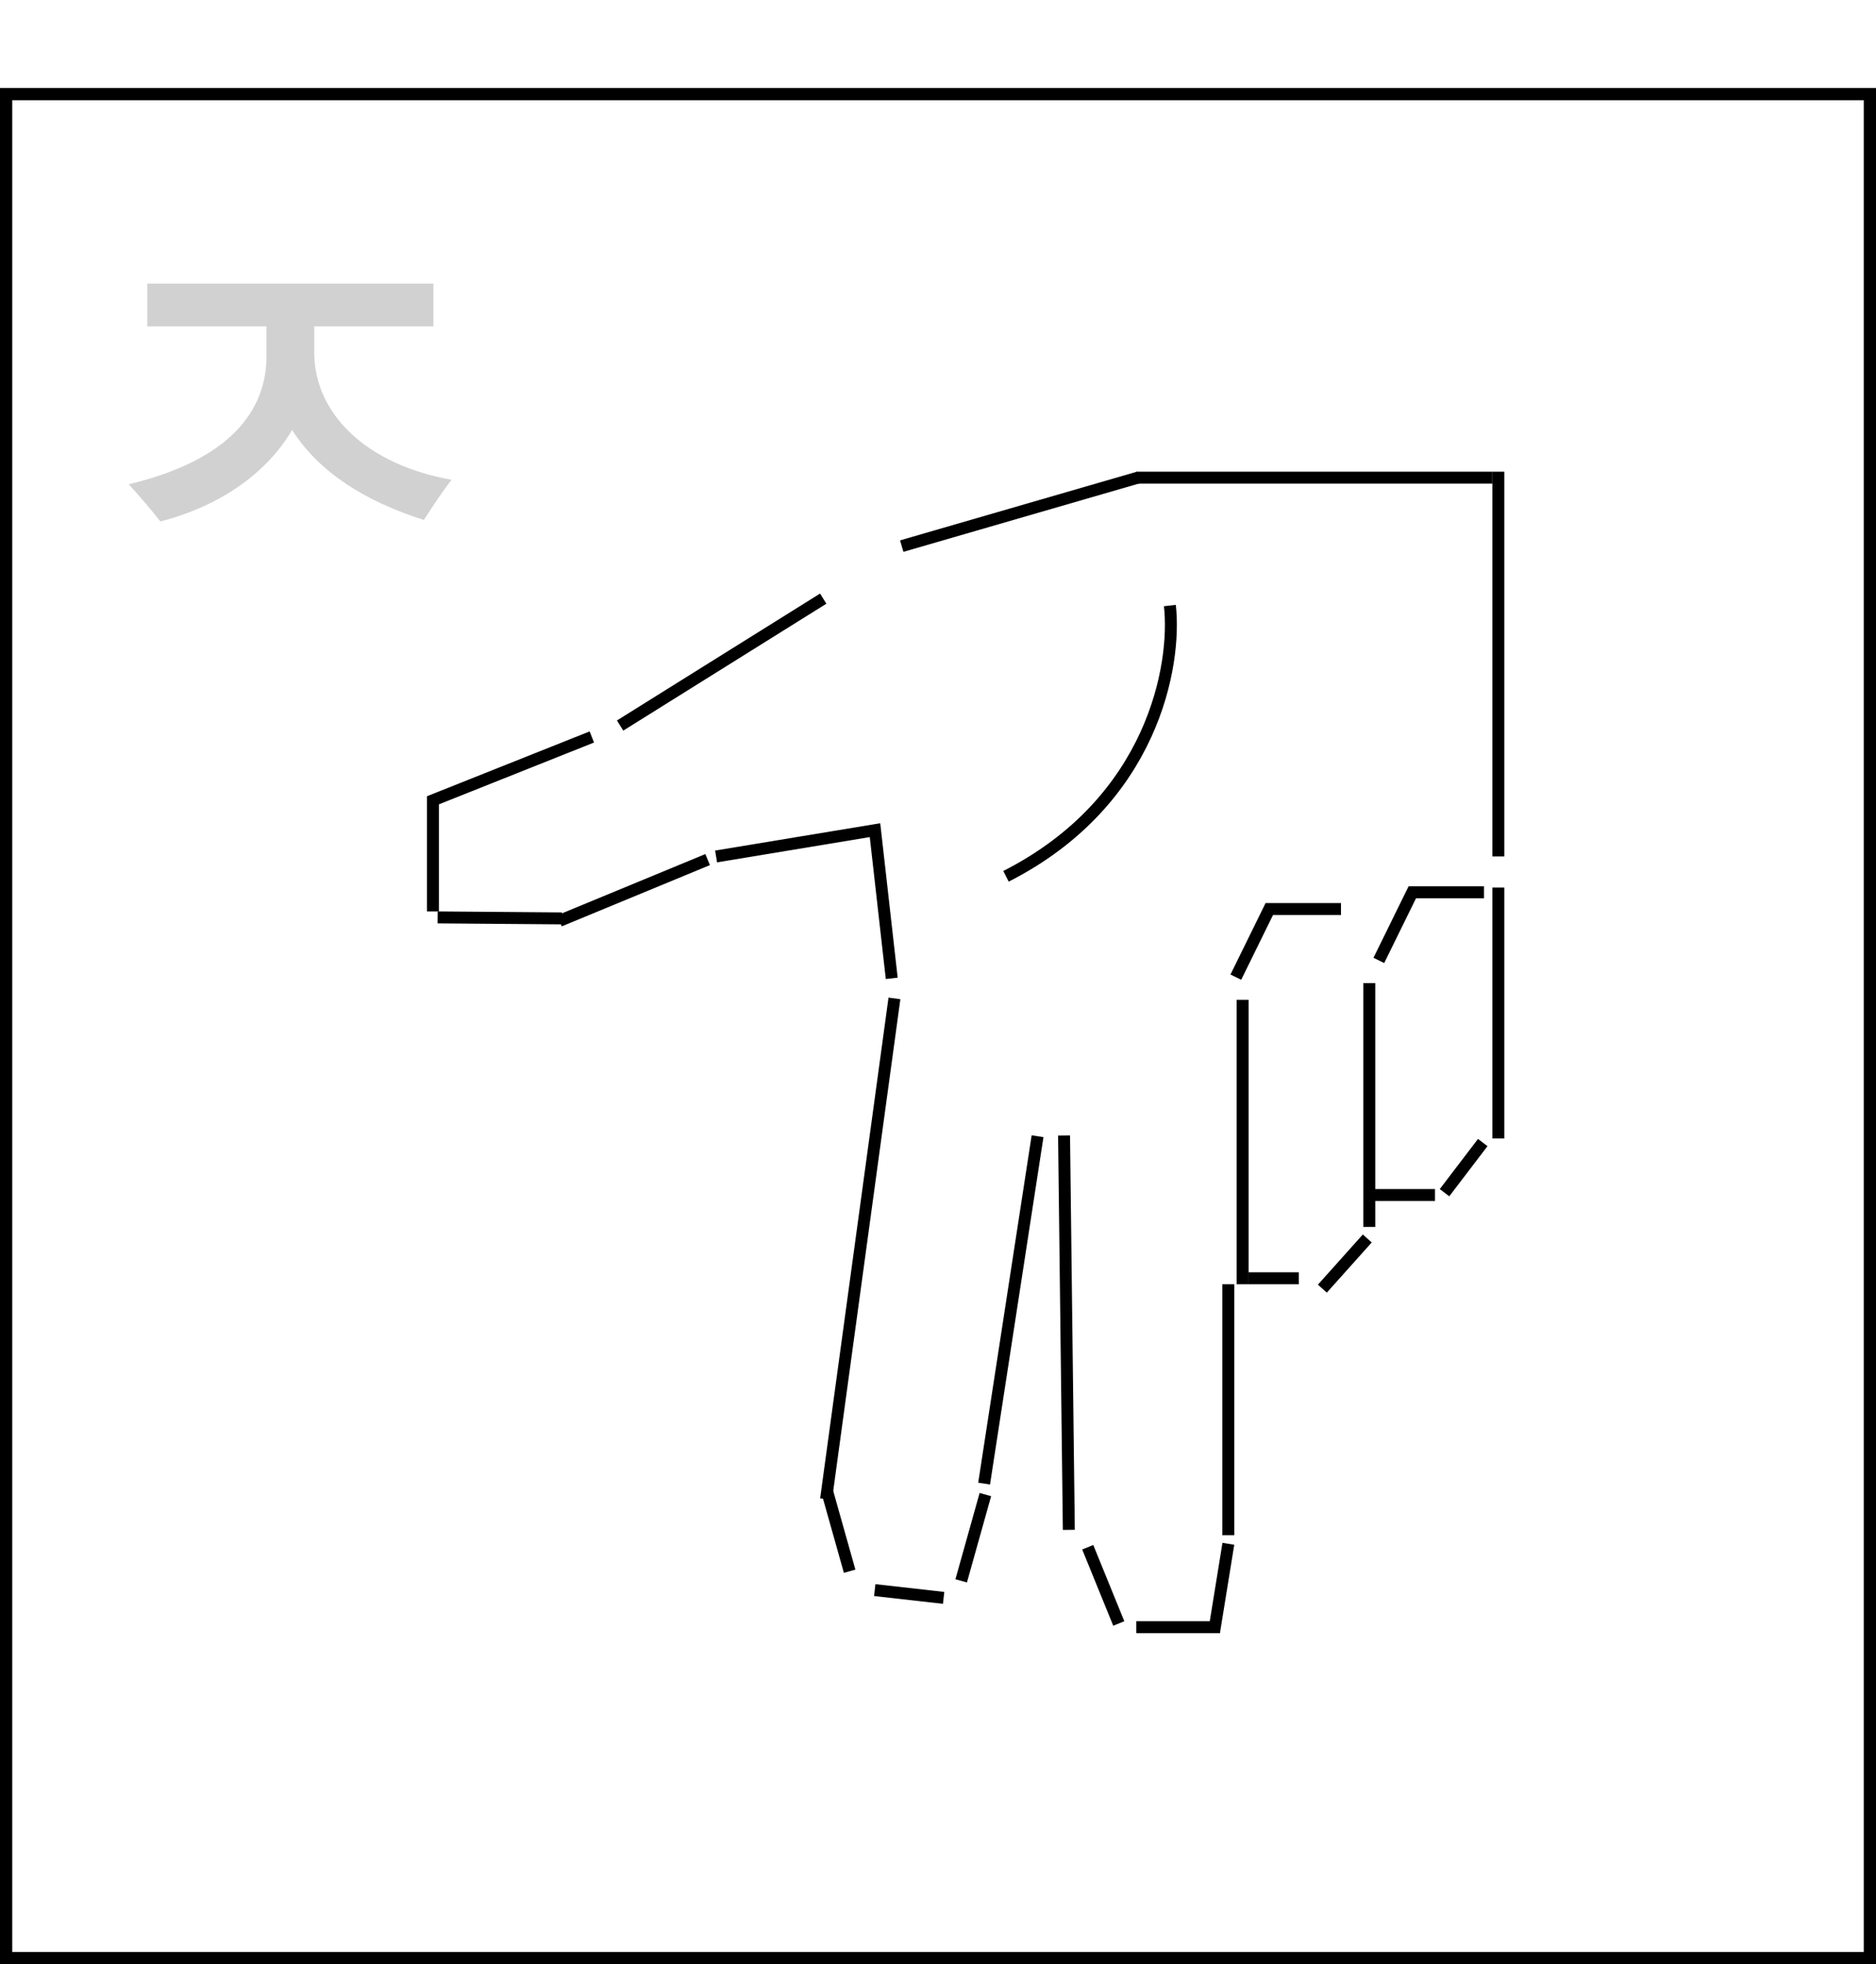 <svg width="533" height="558" viewBox="0 0 533 558" fill="none" xmlns="http://www.w3.org/2000/svg">
<path d="M36.57 137.572C65.283 130.715 75.711 116.716 75.711 101.145V92.717H41.856V80.575H123.138V92.717H89.282V100.145C89.282 117.43 103.996 132.001 128.28 136.287C125.852 139.429 122.709 144.143 120.424 147.715C103.853 142.429 90.711 134.287 82.997 122.144C76.283 133.572 63.712 143.429 45.57 148.143C42.999 144.858 39.713 141.001 36.57 137.572Z" fill="#D1D1D1"/>
<rect x="1.74" y="26.74" width="529.52" height="529.52" stroke="black" stroke-width="3.48"/>
<path d="M391.748 272.842L401.253 253.492L421.621 253.492" stroke="black" stroke-width="3.395"/>
<path d="M351.121 277.594L360.626 258.245L380.994 258.245" stroke="black" stroke-width="3.395"/>
<line x1="425.695" y1="252.134" x2="425.695" y2="323.422" stroke="black" stroke-width="3.395"/>
<line x1="425.695" y1="134" x2="425.695" y2="243.308" stroke="black" stroke-width="3.395"/>
<line x1="322.84" y1="135.695" x2="424.001" y2="135.695" stroke="black" stroke-width="3.395"/>
<line x1="323.492" y1="135.63" x2="256.198" y2="155.141" stroke="black" stroke-width="3.395"/>
<line x1="234.699" y1="425.874" x2="254.123" y2="283.636" stroke="black" stroke-width="3.395"/>
<line y1="-1.697" x2="99.886" y2="-1.697" transform="matrix(0.152 -0.988 -0.988 -0.152 277.926 421.214)" stroke="black" stroke-width="3.395"/>
<line x1="348.975" y1="436.127" x2="348.975" y2="364.839" stroke="black" stroke-width="3.395"/>
<line y1="-1.697" x2="19.689" y2="-1.697" transform="matrix(0.994 0.112 0.112 -0.994 248.717 450.04)" stroke="black" stroke-width="3.395"/>
<line x1="322.836" y1="462.266" x2="346.599" y2="462.266" stroke="black" stroke-width="3.395"/>
<line y1="-1.697" x2="19.01" y2="-1.697" transform="matrix(1 8.74228e-08 8.74228e-08 -1 388.693 337.799)" stroke="black" stroke-width="3.395"/>
<line y1="-1.697" x2="17.924" y2="-1.697" transform="matrix(0.606 -0.795 -0.795 -0.606 409.061 337.799)" stroke="black" stroke-width="3.395"/>
<line x1="354.746" y1="363.142" x2="369.004" y2="363.142" stroke="black" stroke-width="3.395"/>
<line y1="-1.697" x2="19.136" y2="-1.697" transform="matrix(0.667 -0.745 -0.745 -0.667 374.436 364.956)" stroke="black" stroke-width="3.395"/>
<line x1="389.033" y1="348.545" x2="389.033" y2="279.294" stroke="black" stroke-width="3.395"/>
<line x1="353.049" y1="364.839" x2="353.049" y2="284.047" stroke="black" stroke-width="3.395"/>
<line x1="303.67" y1="434.609" x2="302.312" y2="322.585" stroke="black" stroke-width="3.395"/>
<line y1="-1.697" x2="23.389" y2="-1.697" transform="matrix(0.271 0.962 0.962 -0.271 236.688 423.403)" stroke="black" stroke-width="3.395"/>
<line y1="-1.697" x2="23.389" y2="-1.697" transform="matrix(0.377 0.926 0.926 -0.377 310.615 438.909)" stroke="black" stroke-width="3.395"/>
<line y1="-1.697" x2="25.449" y2="-1.697" transform="matrix(-0.27 0.963 0.963 0.27 281.594 425.043)" stroke="black" stroke-width="3.395"/>
<line y1="-1.697" x2="25.449" y2="-1.697" transform="matrix(-0.16 0.987 0.987 0.16 350.672 438.843)" stroke="black" stroke-width="3.395"/>
<path d="M332.378 172.024C334.29 188.807 327.655 227.687 285.817 248.948" stroke="black" stroke-width="3.395"/>
<path d="M123 258.923L123 227.353L168.149 209.361" stroke="black" stroke-width="3.395"/>
<path d="M253.355 277.934L248.602 235.84L203.453 243.308" stroke="black" stroke-width="3.395"/>
<line x1="233.886" y1="170.065" x2="176.178" y2="206.118" stroke="black" stroke-width="3.395"/>
<line x1="201.047" y1="244.198" x2="158.953" y2="261.597" stroke="black" stroke-width="3.395"/>
<line y1="-1.697" x2="35.304" y2="-1.697" transform="matrix(1 0.008 0.008 -1 124.357 258.923)" stroke="black" stroke-width="3.395"/>
</svg>

